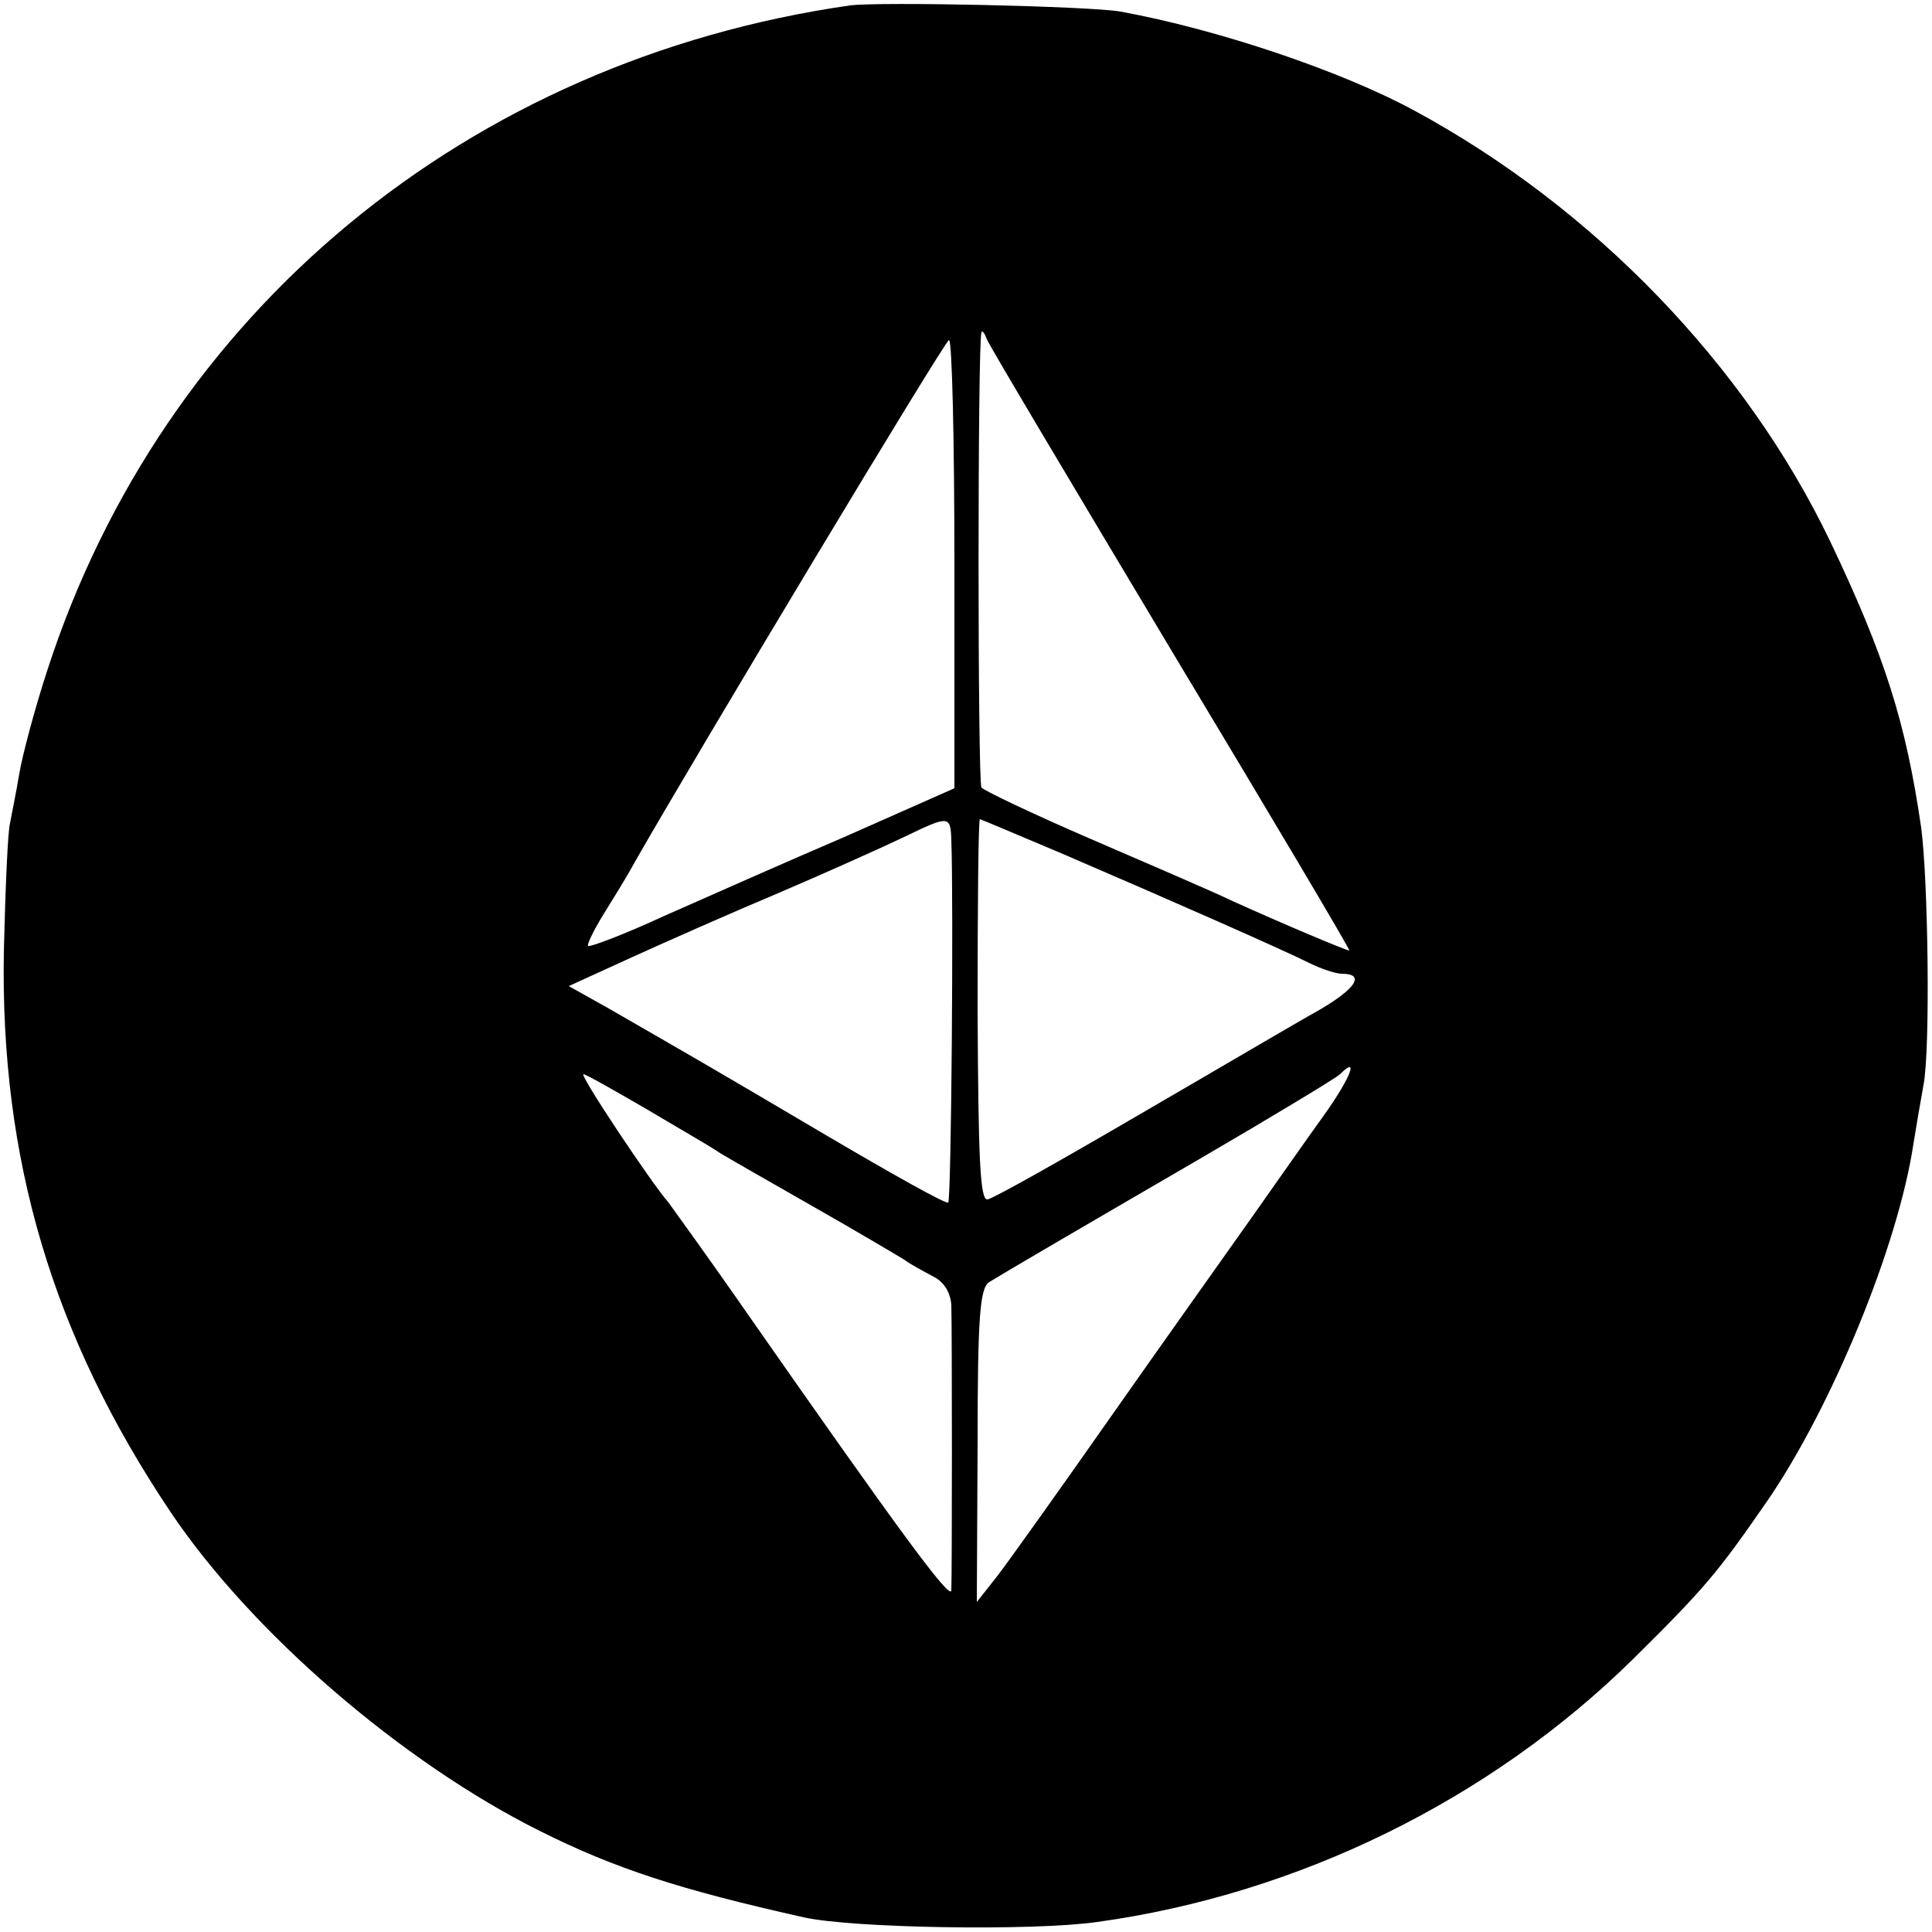<?xml version="1.0" standalone="no"?>
<!DOCTYPE svg PUBLIC "-//W3C//DTD SVG 20010904//EN"
 "http://www.w3.org/TR/2001/REC-SVG-20010904/DTD/svg10.dtd">
<svg version="1.0" xmlns="http://www.w3.org/2000/svg"
 width="250pt" height="250pt" viewBox="0 0 250 250"
 preserveAspectRatio="xMidYMid meet">
<g transform="translate(0,250) scale(0.1,-0.1)"
fill="#000000" stroke="none">
<path d="M1100 2493 c-495 -71 -889 -397 -1039 -861 -16 -49 -32 -109 -36
-133 -4 -24 -10 -53 -12 -64 -3 -11 -6 -85 -8 -165 -5 -270 63 -499 216 -727
105 -156 299 -323 477 -412 98 -49 181 -76 342 -112 62 -14 296 -18 380 -6
260 36 508 158 693 340 93 92 109 111 174 205 83 121 169 329 189 462 3 19 9
54 13 76 9 46 6 266 -3 333 -20 137 -47 222 -118 371 -109 227 -305 431 -538
557 -94 51 -254 105 -380 128 -39 7 -311 13 -350 8z m416 -835 c128 -213 232
-388 230 -388 -4 0 -87 35 -151 64 -27 13 -111 49 -185 81 -74 32 -137 62
-140 66 -5 7 -5 577 0 589 1 3 4 -1 7 -9 3 -8 111 -189 239 -403z m-281 112
l0 -290 -140 -62 c-77 -33 -183 -80 -235 -103 -52 -24 -97 -41 -99 -39 -2 1 7
20 20 41 13 21 31 50 39 65 78 137 403 678 408 678 4 0 7 -131 7 -290z m-4
-357 c3 -79 0 -465 -4 -469 -2 -3 -73 37 -158 87 -149 88 -177 104 -283 165
l-50 28 81 37 c44 20 132 59 194 85 63 27 134 59 159 71 58 28 60 28 61 -4z
m142 -17 c142 -61 287 -125 321 -142 16 -8 35 -14 42 -14 31 0 19 -19 -29 -47
-29 -16 -134 -78 -234 -136 -101 -59 -188 -108 -195 -109 -10 -2 -12 53 -13
245 0 136 1 247 3 247 1 0 48 -20 105 -44z m341 -338 c-21 -29 -63 -89 -94
-133 -31 -44 -113 -159 -181 -256 -68 -97 -135 -191 -149 -209 l-26 -33 1 202
c0 168 3 204 15 212 23 14 79 47 270 158 96 56 179 106 184 111 25 25 14 -4
-20 -52z m-876 6 c42 -25 84 -49 92 -55 8 -5 62 -36 120 -69 58 -33 112 -65
120 -70 8 -6 25 -15 38 -22 14 -7 22 -21 23 -37 1 -31 1 -350 0 -369 -1 -14
-71 82 -261 354 -52 75 -100 141 -105 148 -22 25 -116 166 -110 166 3 0 40
-21 83 -46z"/>
</g>
</svg>
